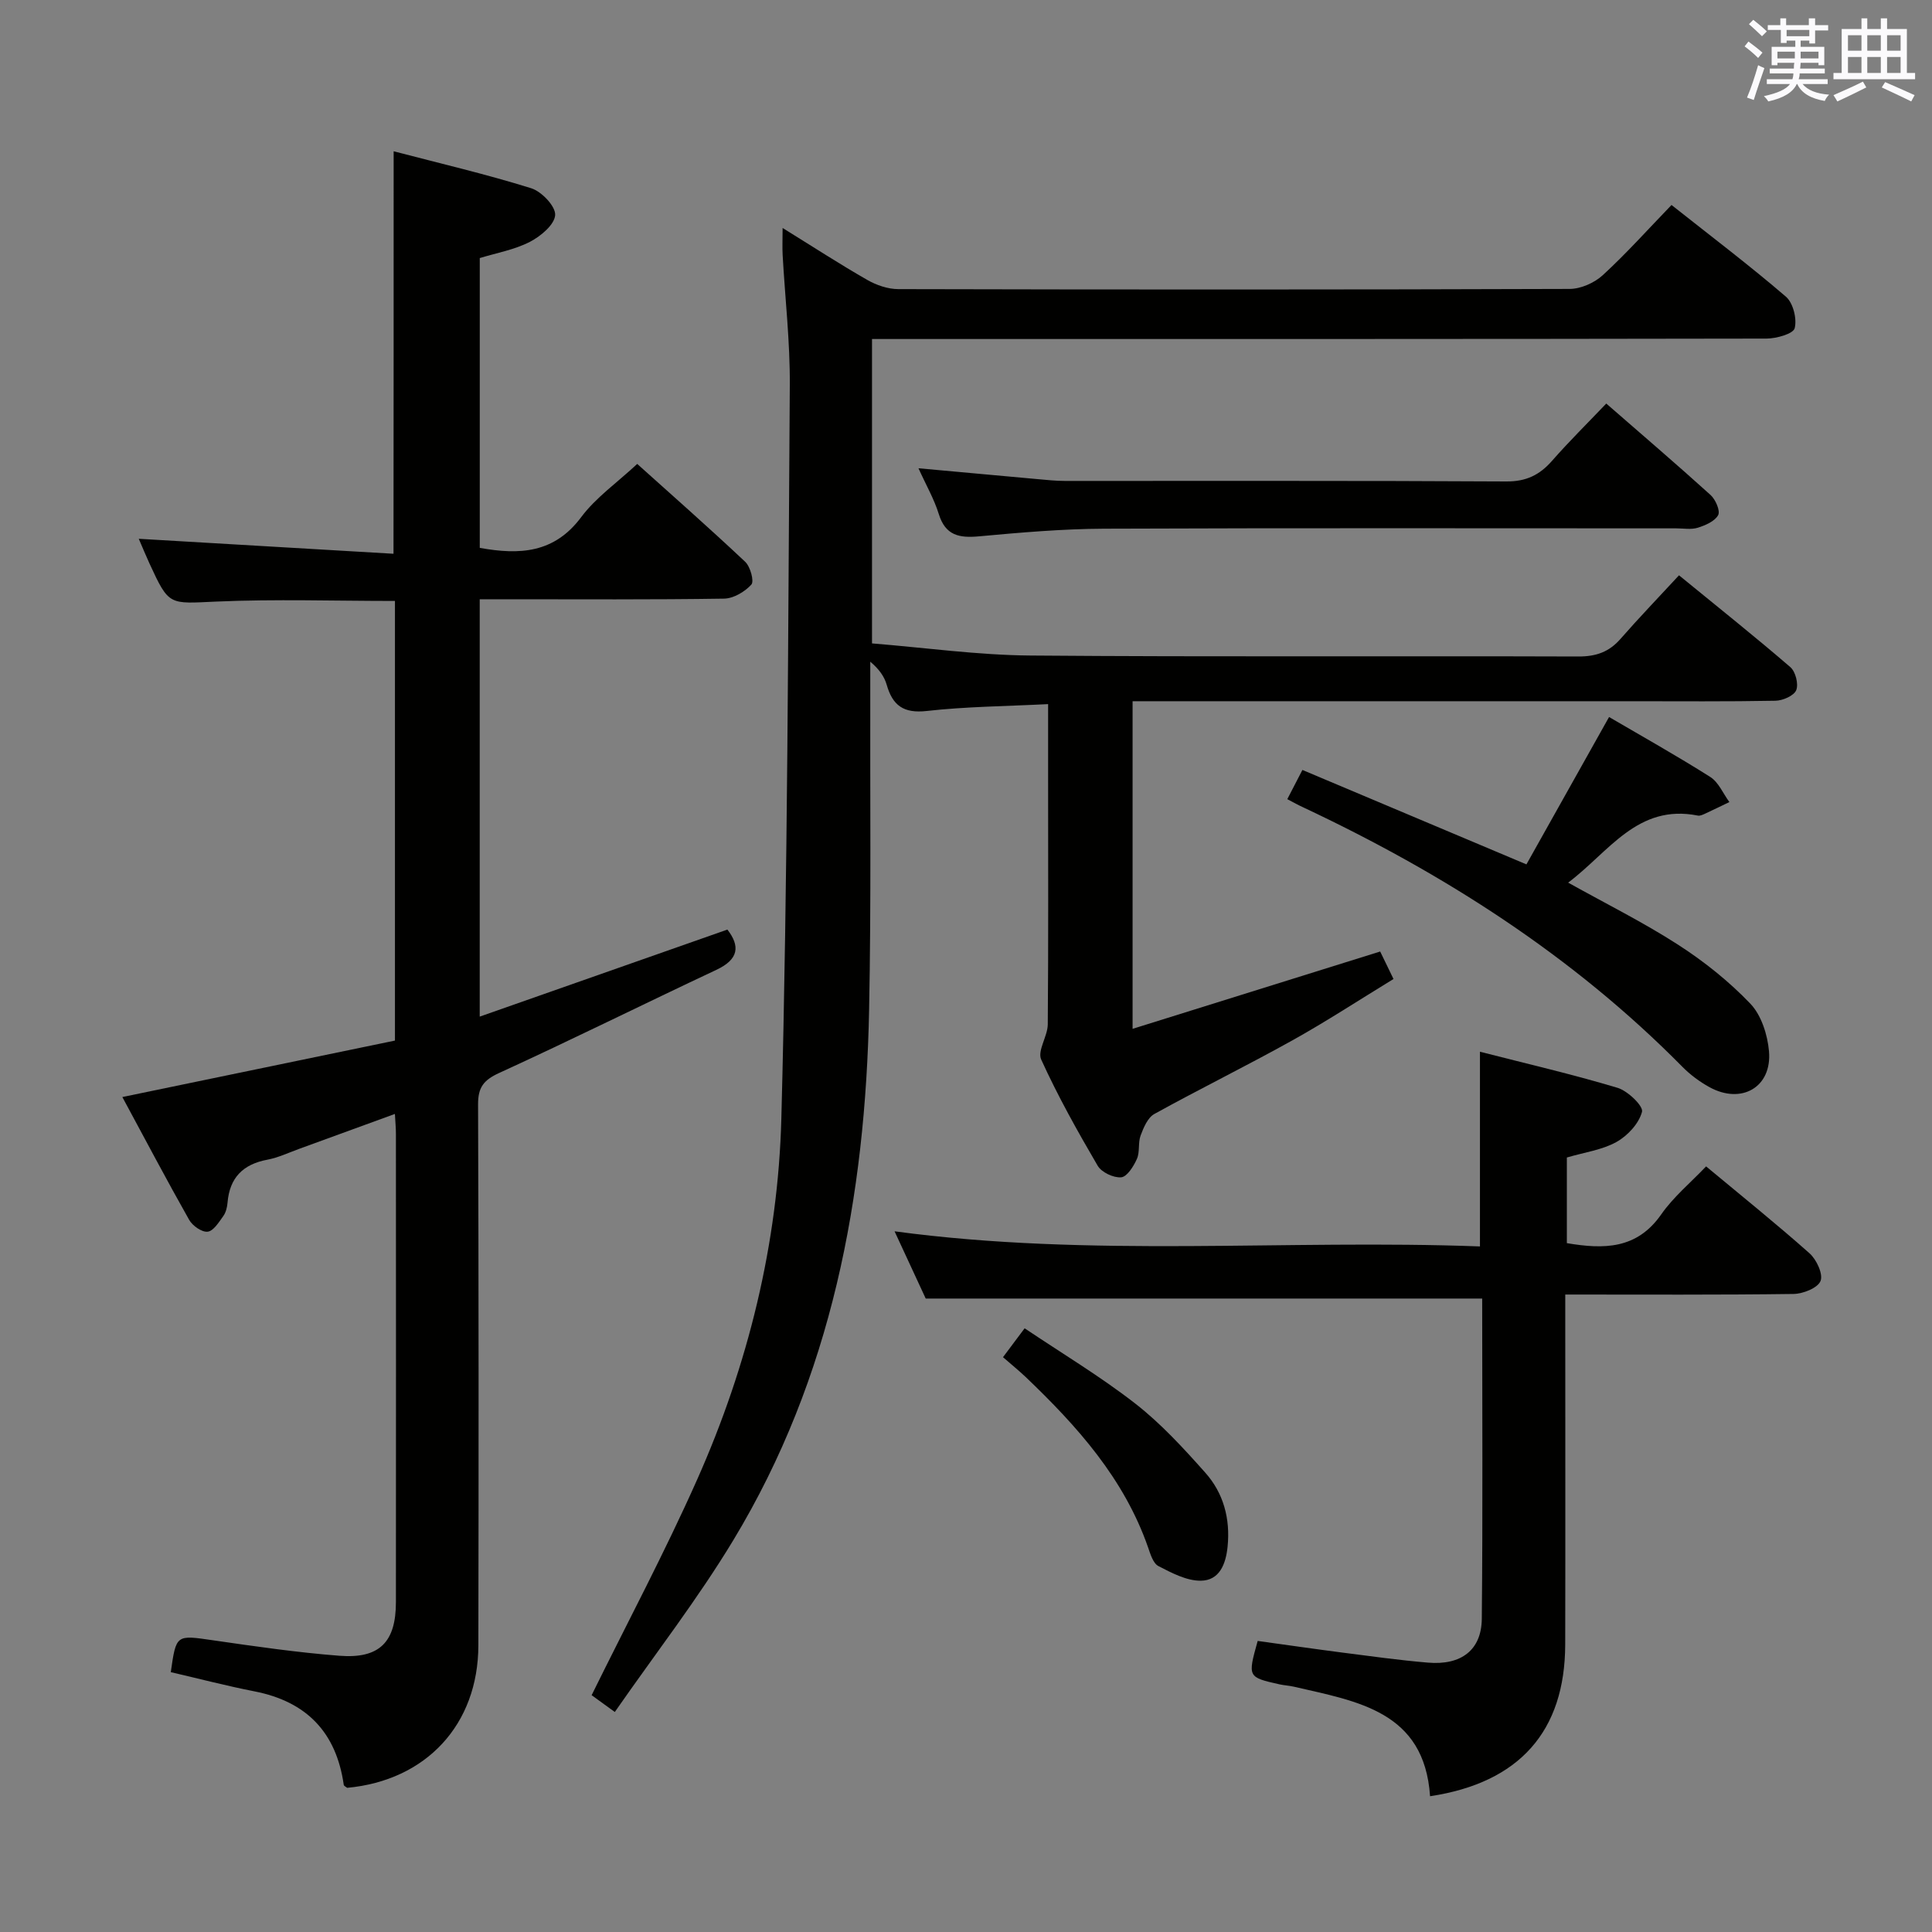 <svg enable-background="new 0 0 400 400" viewBox="0 0 400 400" xmlns="http://www.w3.org/2000/svg"><rect x="0" y="0" width="400" height="400" fill="#808080" stroke="none"/><g fill="#010100"><path d="m217 145.78c-8.9.45-17.06.51-25.12 1.42-4.79.54-7.07-1.12-8.3-5.43-.49-1.69-1.55-3.22-3.4-4.77v5.08c-.06 22.33.2 44.66-.24 66.98-.76 38.74-7.74 76.08-28.08 109.76-7.37 12.21-16.18 23.55-24.57 35.63-2.21-1.6-3.75-2.72-4.8-3.48 7.42-15.07 15.16-29.6 21.83-44.6 10.57-23.76 16.77-48.92 17.45-74.81 1.33-50.6 1.39-101.23 1.75-151.84.06-8.95-.98-17.92-1.48-26.88-.09-1.61-.01-3.22-.01-5.64 6.29 3.89 11.82 7.49 17.54 10.76 1.9 1.09 4.28 1.9 6.44 1.9 46.32.11 92.65.12 138.97-.04 2.32-.01 5.13-1.26 6.86-2.85 4.89-4.49 9.34-9.47 14.23-14.53 8.22 6.51 16.15 12.51 23.68 18.98 1.5 1.29 2.32 4.58 1.82 6.53-.29 1.16-3.77 2.14-5.81 2.15-59.65.11-119.31.09-178.96.09-1.97 0-3.94 0-6.26 0v63.02c11.03.89 21.9 2.42 32.78 2.51 37.82.31 75.65.07 113.47.2 3.65.01 6.35-.93 8.73-3.66 3.83-4.38 7.88-8.58 12.1-13.15 8.29 6.78 15.79 12.75 23.05 19.01 1.08.93 1.73 3.51 1.22 4.77-.47 1.15-2.77 2.16-4.29 2.19-9.99.19-19.99.1-29.99.1-32.33 0-64.65 0-96.98 0-1.95 0-3.9 0-6.14 0v67.83c17.35-5.42 34.16-10.67 51.26-16.01.78 1.6 1.63 3.36 2.76 5.69-7.07 4.32-13.87 8.77-20.94 12.71-9.43 5.25-19.13 10.02-28.58 15.24-1.37.76-2.23 2.82-2.84 4.46-.56 1.5-.12 3.41-.77 4.85-.68 1.52-2.03 3.69-3.25 3.8-1.58.14-4.07-1.03-4.87-2.4-4.19-7.16-8.26-14.44-11.69-21.98-.83-1.83 1.34-4.82 1.36-7.29.14-17 .07-33.99.07-50.99 0-4.81 0-9.61 0-15.31z"/><path d="m81.5 31.32c9.68 2.53 19.18 4.75 28.47 7.65 2.16.67 5.08 3.74 4.97 5.55-.12 2-3.01 4.41-5.25 5.56-3.17 1.63-6.86 2.28-10.36 3.35v60c8.28 1.5 15.43 1.1 20.99-6.35 3.03-4.06 7.4-7.11 11.61-11.03 7.18 6.45 14.88 13.23 22.35 20.26 1.07 1.01 1.9 4.03 1.28 4.72-1.35 1.49-3.69 2.88-5.65 2.91-14.99.23-29.99.13-44.99.13-1.78 0-3.57 0-5.6 0v86.41c17.31-6.08 34.17-12.01 51.28-18.02 2.63 3.4 2.4 6.14-2.29 8.34-15.01 7.05-29.87 14.44-44.95 21.34-3.24 1.48-4.4 2.99-4.38 6.53.13 37.33.13 74.66.06 111.98-.03 16.41-10.8 27.98-27.16 29.5-.25-.2-.67-.38-.71-.62-1.55-10.86-7.69-17.24-18.48-19.35-5.82-1.14-11.58-2.65-17.33-3.98 1.12-7.85 1.1-7.7 8.72-6.6 8.71 1.26 17.45 2.53 26.22 3.21 8.29.64 11.67-2.85 11.67-11.1.03-32.33.01-64.66 0-96.99 0-1.16-.11-2.31-.21-4.09-6.79 2.48-13.29 4.86-19.8 7.22-2.18.79-4.33 1.82-6.59 2.25-5.06.94-7.83 3.73-8.26 8.89-.08.96-.34 2.04-.89 2.8-.91 1.26-2.04 3.1-3.24 3.22-1.2.13-3.13-1.23-3.82-2.46-4.65-8.22-9.06-16.59-13.83-25.42 19.16-3.97 37.85-7.84 56.44-11.69 0-30.89 0-60.84 0-91.02-12.47 0-24.75-.41-37 .13-9.77.43-9.75.96-13.81-7.86-.75-1.64-1.44-3.3-2.23-5.14 17.7 1.04 35.1 2.06 52.74 3.1.03-28.1.03-55.13.03-83.33z"/><path d="m306.41 258.06c0-13.9 0-26.68 0-40.31 9.48 2.43 19.07 4.65 28.48 7.47 2.13.64 5.38 3.78 5.07 4.97-.64 2.43-2.98 4.96-5.3 6.25-2.97 1.65-6.59 2.13-10.26 3.21v17.73c7.65 1.29 14.48 1.29 19.53-5.94 2.53-3.63 6.07-6.56 9.3-9.95 7.46 6.21 14.6 11.94 21.43 18.01 1.44 1.29 2.84 4.31 2.26 5.72-.59 1.45-3.61 2.65-5.59 2.68-15.49.21-30.98.12-47.26.12v5.45c0 22.33.04 44.66-.01 66.99-.04 17.96-9.46 28.64-27.98 31.43-1.18-17.63-15.1-19.64-28.2-22.68-.97-.22-1.98-.27-2.95-.48-6.63-1.49-6.63-1.5-4.54-8.99 5.75.79 11.6 1.64 17.46 2.4 5.93.76 11.86 1.59 17.81 2.09 6.85.58 11.06-2.59 11.13-9.06.22-22.14.08-44.28.08-66.32-38.27 0-76.3 0-115.21 0-1.73-3.74-3.94-8.49-6.45-13.92 40.77 5.49 80.99 1.62 121.2 3.13z"/><path d="m266.52 165.46c1.05-2.03 1.95-3.77 3.13-6.05 15.3 6.45 30.4 12.81 46.38 19.55 5.63-10.04 11.35-20.23 17.11-30.51 6.68 3.91 13.94 7.97 20.95 12.41 1.72 1.09 2.66 3.43 3.96 5.2-1.7.81-3.38 1.64-5.09 2.43-.45.2-1 .46-1.43.37-12.52-2.5-18.42 7.55-26.86 13.88 7.89 4.4 15.59 8.23 22.77 12.86 5.39 3.47 10.53 7.58 14.94 12.19 2.28 2.38 3.57 6.43 3.87 9.85.65 7.45-5.7 11.1-12.35 7.43-2.01-1.11-3.94-2.54-5.56-4.18-22.71-23.02-49.48-40.08-78.57-53.76-.92-.42-1.78-.9-3.25-1.67z"/><path d="m190.16 96.95c8.66.79 16.73 1.54 24.79 2.26 1.82.16 3.64.36 5.46.36 30.49.02 60.99-.07 91.48.11 4.1.02 6.87-1.34 9.45-4.28 3.5-3.99 7.29-7.73 11.22-11.85 7.37 6.42 14.57 12.58 21.59 18.93 1.03.94 2.05 3.26 1.58 4.16-.68 1.28-2.64 2.12-4.22 2.62-1.37.43-2.97.13-4.47.13-39.49 0-78.98-.09-118.47.07-8.62.04-17.25.79-25.84 1.58-4.11.38-6.99-.14-8.37-4.63-.96-3.1-2.64-6-4.2-9.46z"/><path d="m207.66 280.99c1.62-2.17 2.71-3.62 4.48-5.98 7.69 5.17 15.64 9.93 22.9 15.58 5.33 4.15 9.99 9.24 14.5 14.31 3.78 4.24 5.2 9.54 4.62 15.31-.36 3.63-1.69 7.03-5.57 7.06-2.93.02-6-1.61-8.75-3.03-1.09-.56-1.65-2.44-2.13-3.83-4.96-14.28-14.69-25.13-25.35-35.31-1.44-1.36-2.99-2.62-4.7-4.11z"/></g><path d="m361.2 9.6.8-1c.9.7 1.9 1.4 2.9 2.3l-.9 1.1c-1-1-2-1.8-2.8-2.4zm.5 10.6c.9-2.1 1.6-4.3 2.3-6.7.4.2.8.4 1.3.6-.7 2.1-1.5 4.3-2.2 6.6zm.4-15.2.9-.9c1 .8 2 1.6 2.8 2.4l-1 1c-.9-.9-1.8-1.7-2.7-2.5zm12.5-1.2h1.2v1.4h2.7v1.1h-2.7v2.7h-1.2v-.6h-1.8v1.3h4.9v3.8h-1.2v-.5h-3.7c0 .4-.1.9-.1 1.2h5.1v1h-5.2c0 .5-.1.9-.2 1.2h6v1h-5.2c1.1 1.3 2.9 2 5.5 2.2-.4.4-.7.8-.9 1.3-2.9-.5-4.8-1.6-5.7-3.5h-.1c-.8 1.7-2.7 2.9-5.9 3.6-.2-.4-.6-.8-.9-1.1 2.8-.6 4.6-1.4 5.4-2.5h-4.8v-1h5.3c.1-.3.2-.7.2-1.2h-4.9v-1h5c0-.4 0-.8.1-1.2h-3.5v.5h-1.2v-3.8h4.9v-1.3h-1.8v.5h-1.2v-2.7h-2.7v-1h2.6v-1.4h1.2v1.4h4.7v-1.4zm-6.6 8.3h3.6c0-.4 0-.9 0-1.4h-3.6zm1.9-4.6h4.7v-1.3h-4.7zm6.6 3.2h-3.7v1.4h3.7z" fill="#fbfafc"/><path d="m385.3 3.8h1.3v2.2h2.8v-2.2h1.3v2.2h4.1v9.1h1.7v1.3h-16.9v-1.3h1.7v-9.1h4.1v-2.2zm.4 13.1.7 1.2c-1.8.9-3.8 1.9-6 2.9-.2-.4-.5-.8-.8-1.3 2.3-1 4.3-1.9 6.1-2.8zm-3.1-6.4h2.8v-3.2h-2.8zm0 4.6h2.8v-3.3h-2.8zm4-4.6h2.8v-3.2h-2.8zm0 4.6h2.8v-3.3h-2.8zm3.7 1.9c2.1.9 4.1 1.8 6.1 2.7l-.7 1.3c-2.2-1.1-4.2-2-6.1-2.9zm3.2-9.7h-2.8v3.2h2.8zm-2.8 7.8h2.8v-3.3h-2.8z" fill="#fbfafc"/></svg>